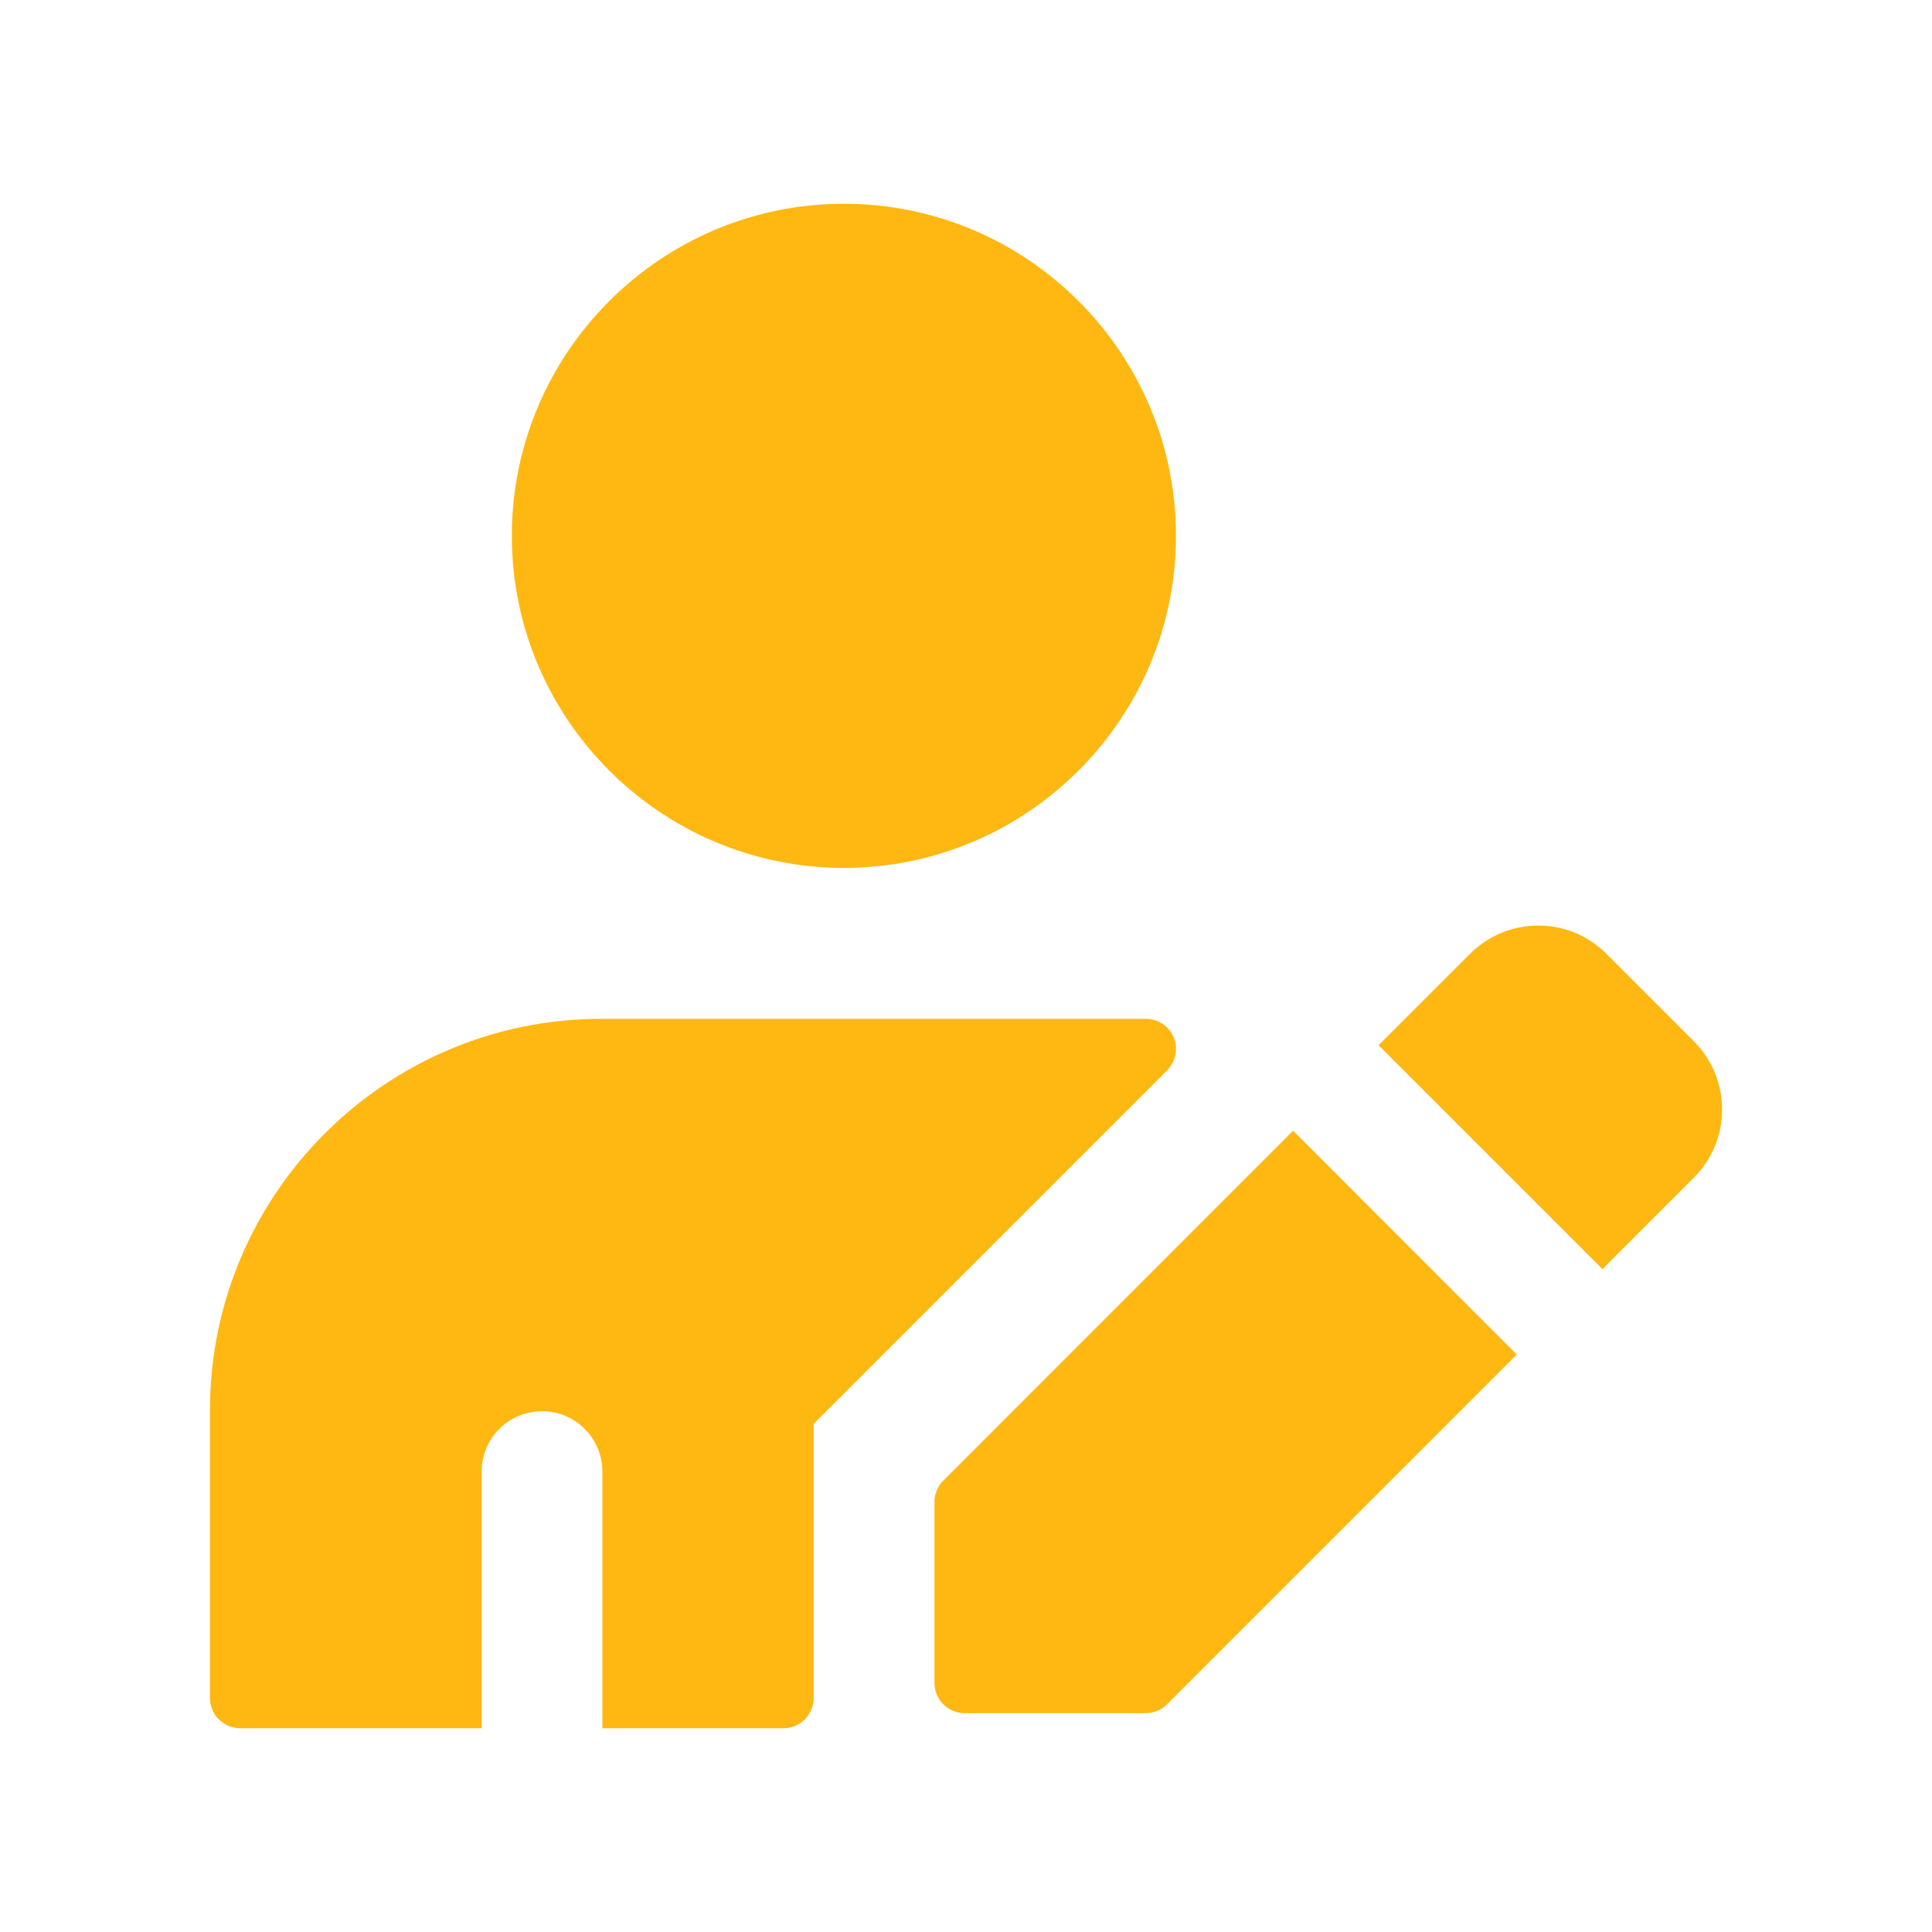 <svg xmlns="http://www.w3.org/2000/svg" version="1.1" viewBox="0 -0 100.0 100.0">
 <path fill='#FFB812' d="m26.492 27.734c0-9.477 7.711-17.188 17.188-17.188 9.477 0 17.188 7.711 17.188 17.188s-7.711 17.188-17.188 17.188c-9.477 0-17.188-7.711-17.188-17.188zm34.258 25.961c-0.242-0.586-0.812-0.961-1.445-0.961h-28.18c-11.172 0-20.258 9.086-20.258 20.258v14.898c0 0.859 0.703 1.562 1.562 1.562h12.5v-13.281c0-1.727 1.398-3.125 3.125-3.125 1.727 0 3.125 1.398 3.125 3.125v13.281h9.375c0.859 0 1.562-0.703 1.562-1.562v-14.195l18.289-18.289c0.453-0.453 0.586-1.125 0.344-1.711zm-11.922 22.938c-0.297 0.297-0.461 0.688-0.461 1.102v9.375c0 0.859 0.703 1.562 1.562 1.562h9.375c0.414 0 0.812-0.164 1.102-0.461l18.102-18.102-11.578-11.586zm38.844-22.742-4.523-4.523c-0.945-0.945-2.195-1.461-3.531-1.461-1.336 0-2.586 0.523-3.531 1.461l-4.734 4.734 11.586 11.586 4.734-4.734c0.945-0.945 1.461-2.195 1.461-3.531s-0.523-2.586-1.461-3.531z"/>
</svg>